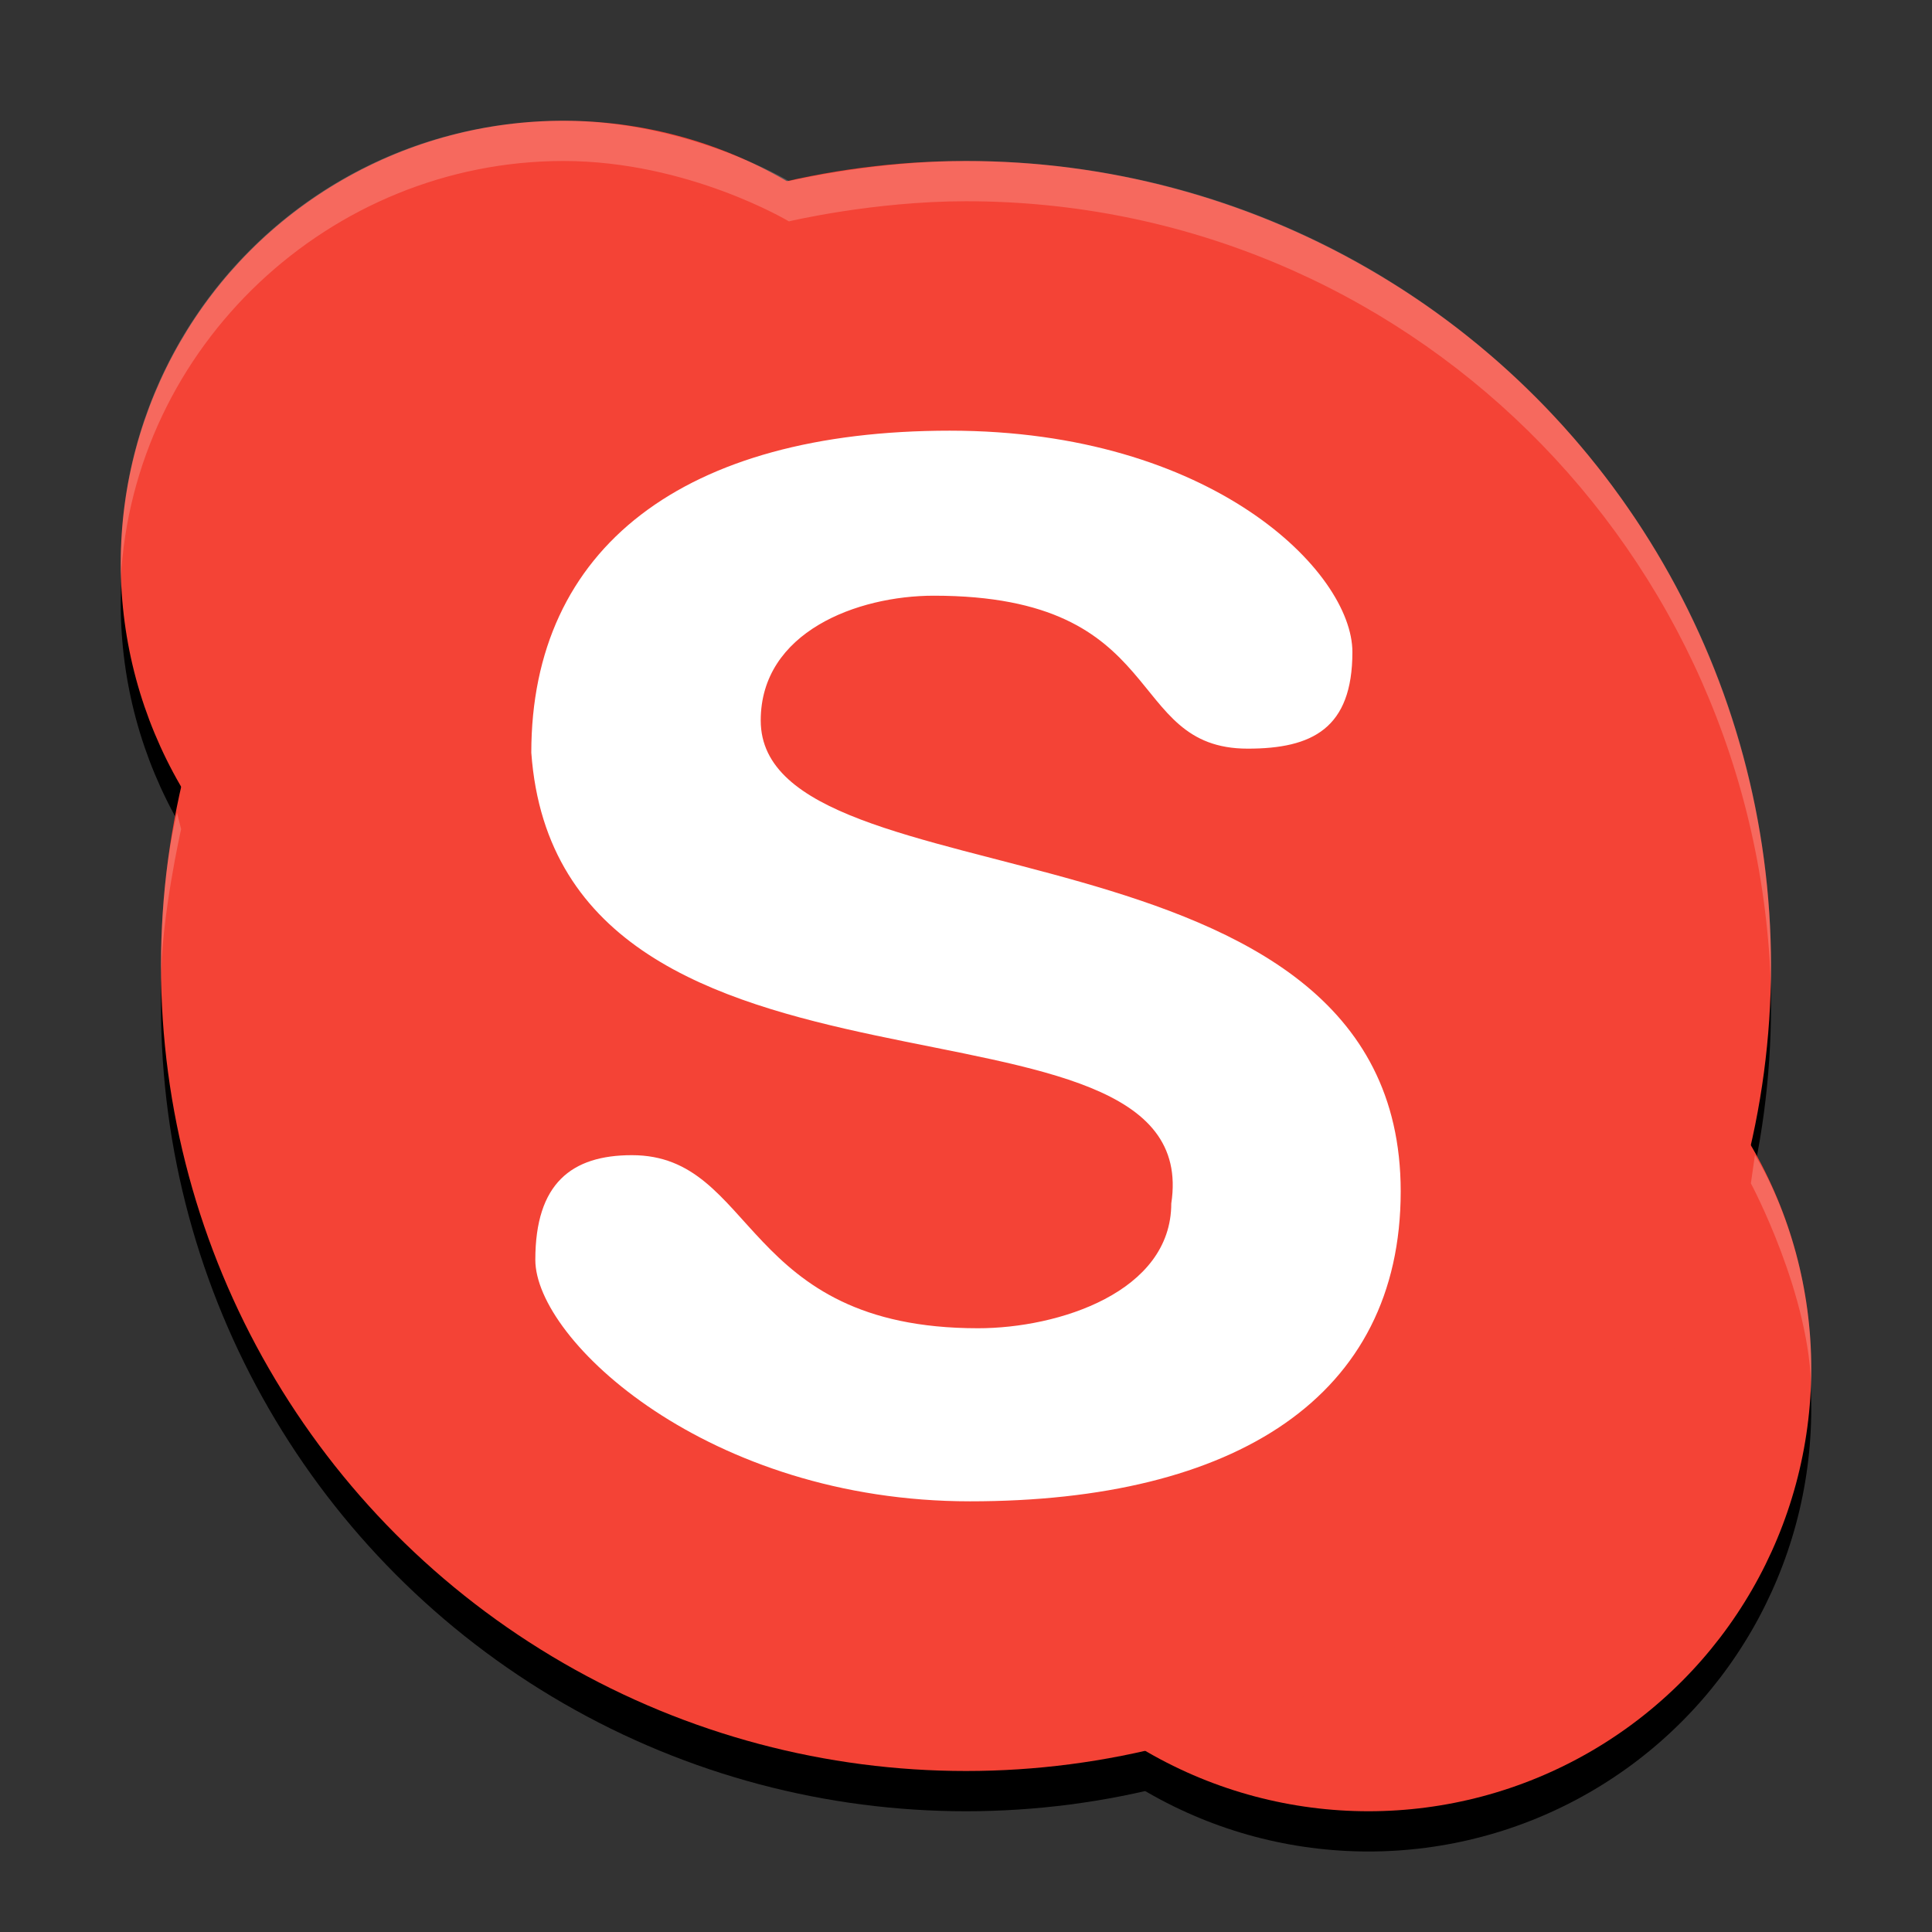 <svg height="48" width="48" xmlns="http://www.w3.org/2000/svg" xmlns:xlink="http://www.w3.org/1999/xlink"><rect width="100%" height="100%" fill="#333333" stroke="none"/><use opacity=".2" xlink:href="#a" y="1"/><g fill="#f44336"><g id="a"><circle cx="14" cy="14" r="11"/><circle cx="34" cy="34" r="11"/><circle cx="24" cy="24" r="20"/></g></g><g fill="#fff"><path d="m23.6 10.7c6.5 0 10 3.5 10 5.5 0 1.9-1 2.4-2.6 2.4-3.1 0-1.9-3.8-7.8-3.8-1.9 0-4.3.9-4.3 3.1 0 4.7 15.9 2.1 15.9 11.7 0 5.1-4.1 7.7-10.7 7.7-6.5 0-10.8-4-10.8-6 0-1.9.9-2.6 2.4-2.6 3.1 0 2.7 4.3 8.6 4.3 2 0 4.8-.9 4.8-3.1.9-5.9-15.2-1.5-15.9-11.2 0-5.1 3.8-8 10.4-8z"/><path d="m14 3c-6.1 0-11 4.9-11 11v .4c.3-5.8 5.2-10.4 11-10.4 3.1 0 5.6 1.5 5.6 1.5s2.1-.5 4.4-.5c10.9 0 19.7 8.7 20 19.6v-.6c0-11-8.9-20-20-20-2.3 0-4.4.5-4.4.5s-2.5-1.5-5.6-1.5zm-9.6 17.2s-.4 1.4-.4 3.8v.4c0-1.6.5-3.8.5-3.8zm39.2 8.5-.1.7s1.5 2.8 1.5 5.2v-.6c0-3.2-1.4-5.3-1.4-5.3z" opacity=".2"/></g></svg>